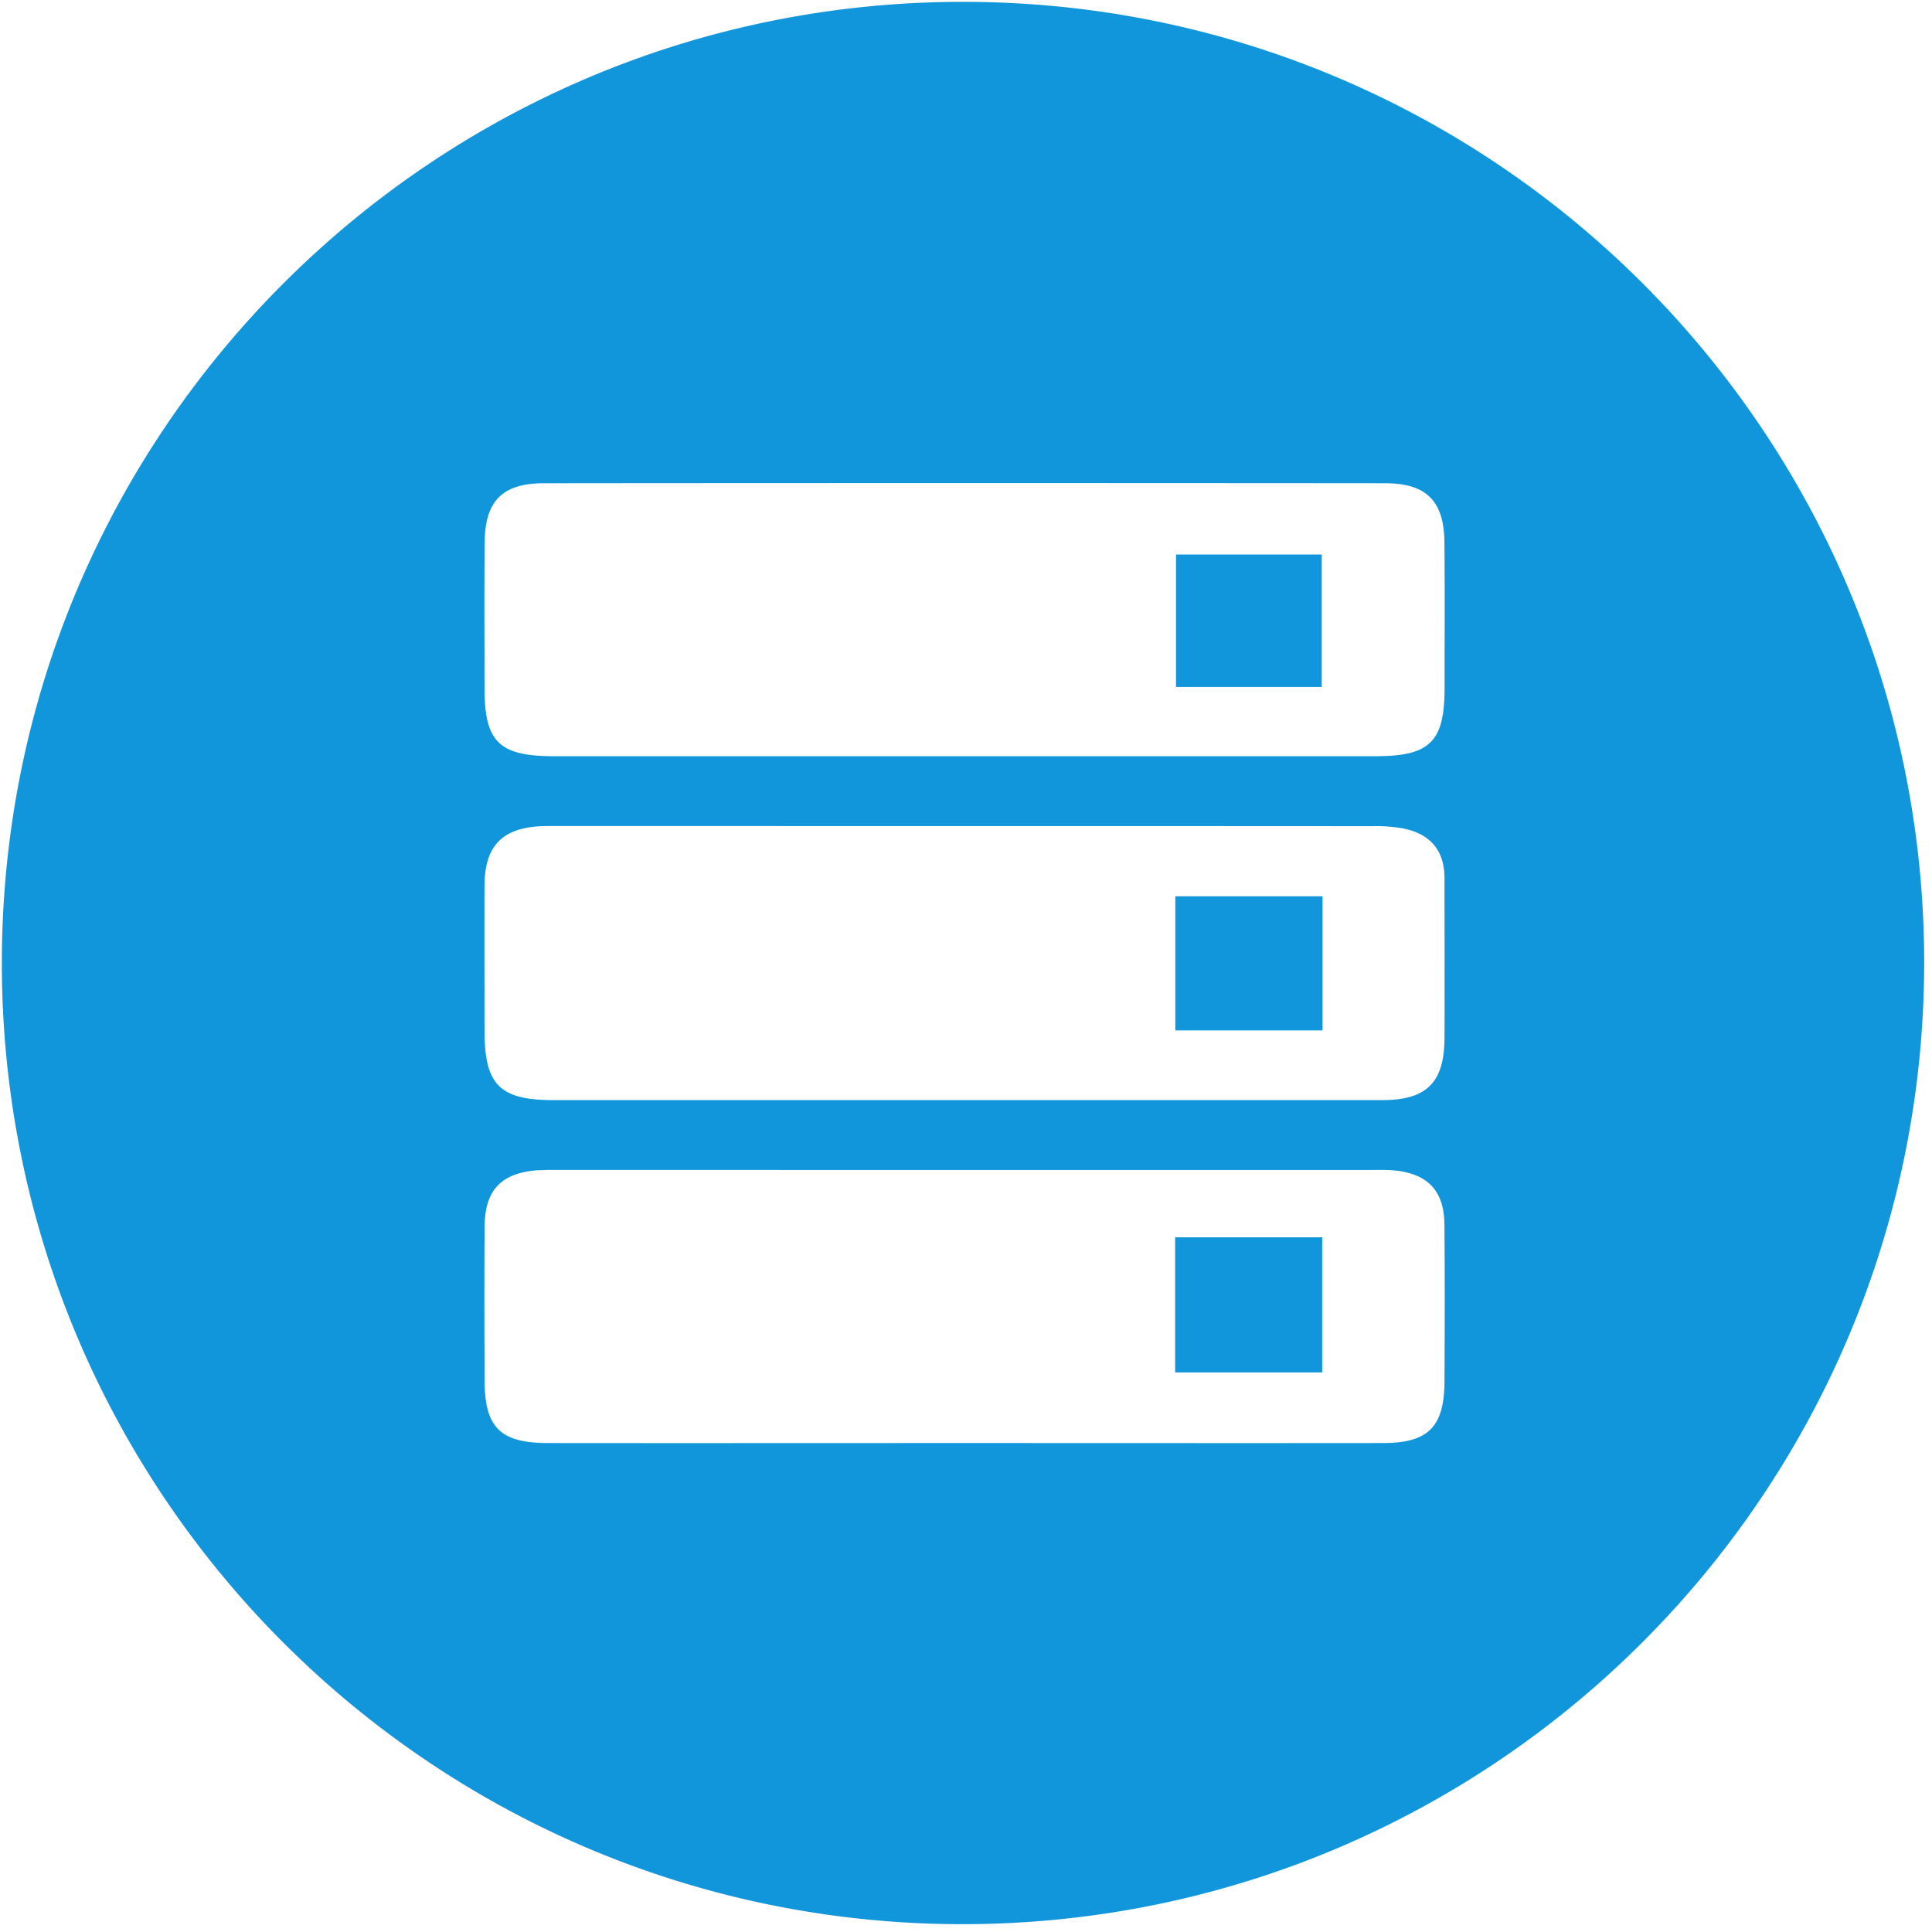 <svg t="1713159503539" class="icon" viewBox="0 0 1024 1024" version="1.1" xmlns="http://www.w3.org/2000/svg" p-id="9739"
     width="200" height="200">
    <path d="M510.421 0.981c281.387 0 509.44 228.096 509.44 509.44-0.299 281.216-228.224 509.141-509.44 509.44-281.344 0-509.44-228.053-509.44-509.44C0.981 229.12 229.077 0.981 510.421 0.981z m0.939 619.093h-220.587l-5.803 0.171c-19.285 1.451-27.989 10.496-28.117 29.867-0.171 27.221-0.128 54.485 0 81.749 0.085 24.832 8.405 32.981 33.621 32.981 73.515 0.085 147.029 0 220.587 0 73.984 0 148.011 0.085 221.995 0 23.893 0 32.427-8.533 32.555-32.64 0.128-27.733 0.213-55.467-0.043-83.243-0.171-17.749-8.747-26.795-26.368-28.587-4.309-0.427-8.747-0.256-13.099-0.256H296.661z m189.44 35.755v71.595h-77.952V655.787h77.909z m-189.184-218.027H291.072l-4.395 0.085c-20.565 1.067-29.739 10.581-29.867 31.275-0.085 25.813 0 51.627 0 77.397 0.043 28.416 8.107 36.523 36.395 36.523h439.595c23.467-0.085 32.683-9.387 32.811-32.853 0.128-28.203 0-56.448 0-84.693 0-14.933-7.68-23.595-21.931-26.453a80.299 80.299 0 0 0-15.915-1.195c-144.128-0.085-288.213-0.043-432.299-0.043z m189.355 37.248V546.133H622.933v-71.083h78.037z m-189.739-219.008l-222.933 0.085c-21.888 0-31.232 9.387-31.403 31.147-0.256 25.813-0.085 51.627-0.085 77.483 0 28.416 7.68 36.011 36.608 36.053h435.627c28.928 0 36.565-7.68 36.608-36.053 0-25.813 0.171-51.627-0.085-77.483-0.213-21.717-9.6-31.147-31.445-31.147C585.515 256 436.907 256 288.256 256.128z m189.312 37.845v70.229h-77.227V293.888h77.227z"
          fill="#1296db" p-id="9740"></path>
</svg>